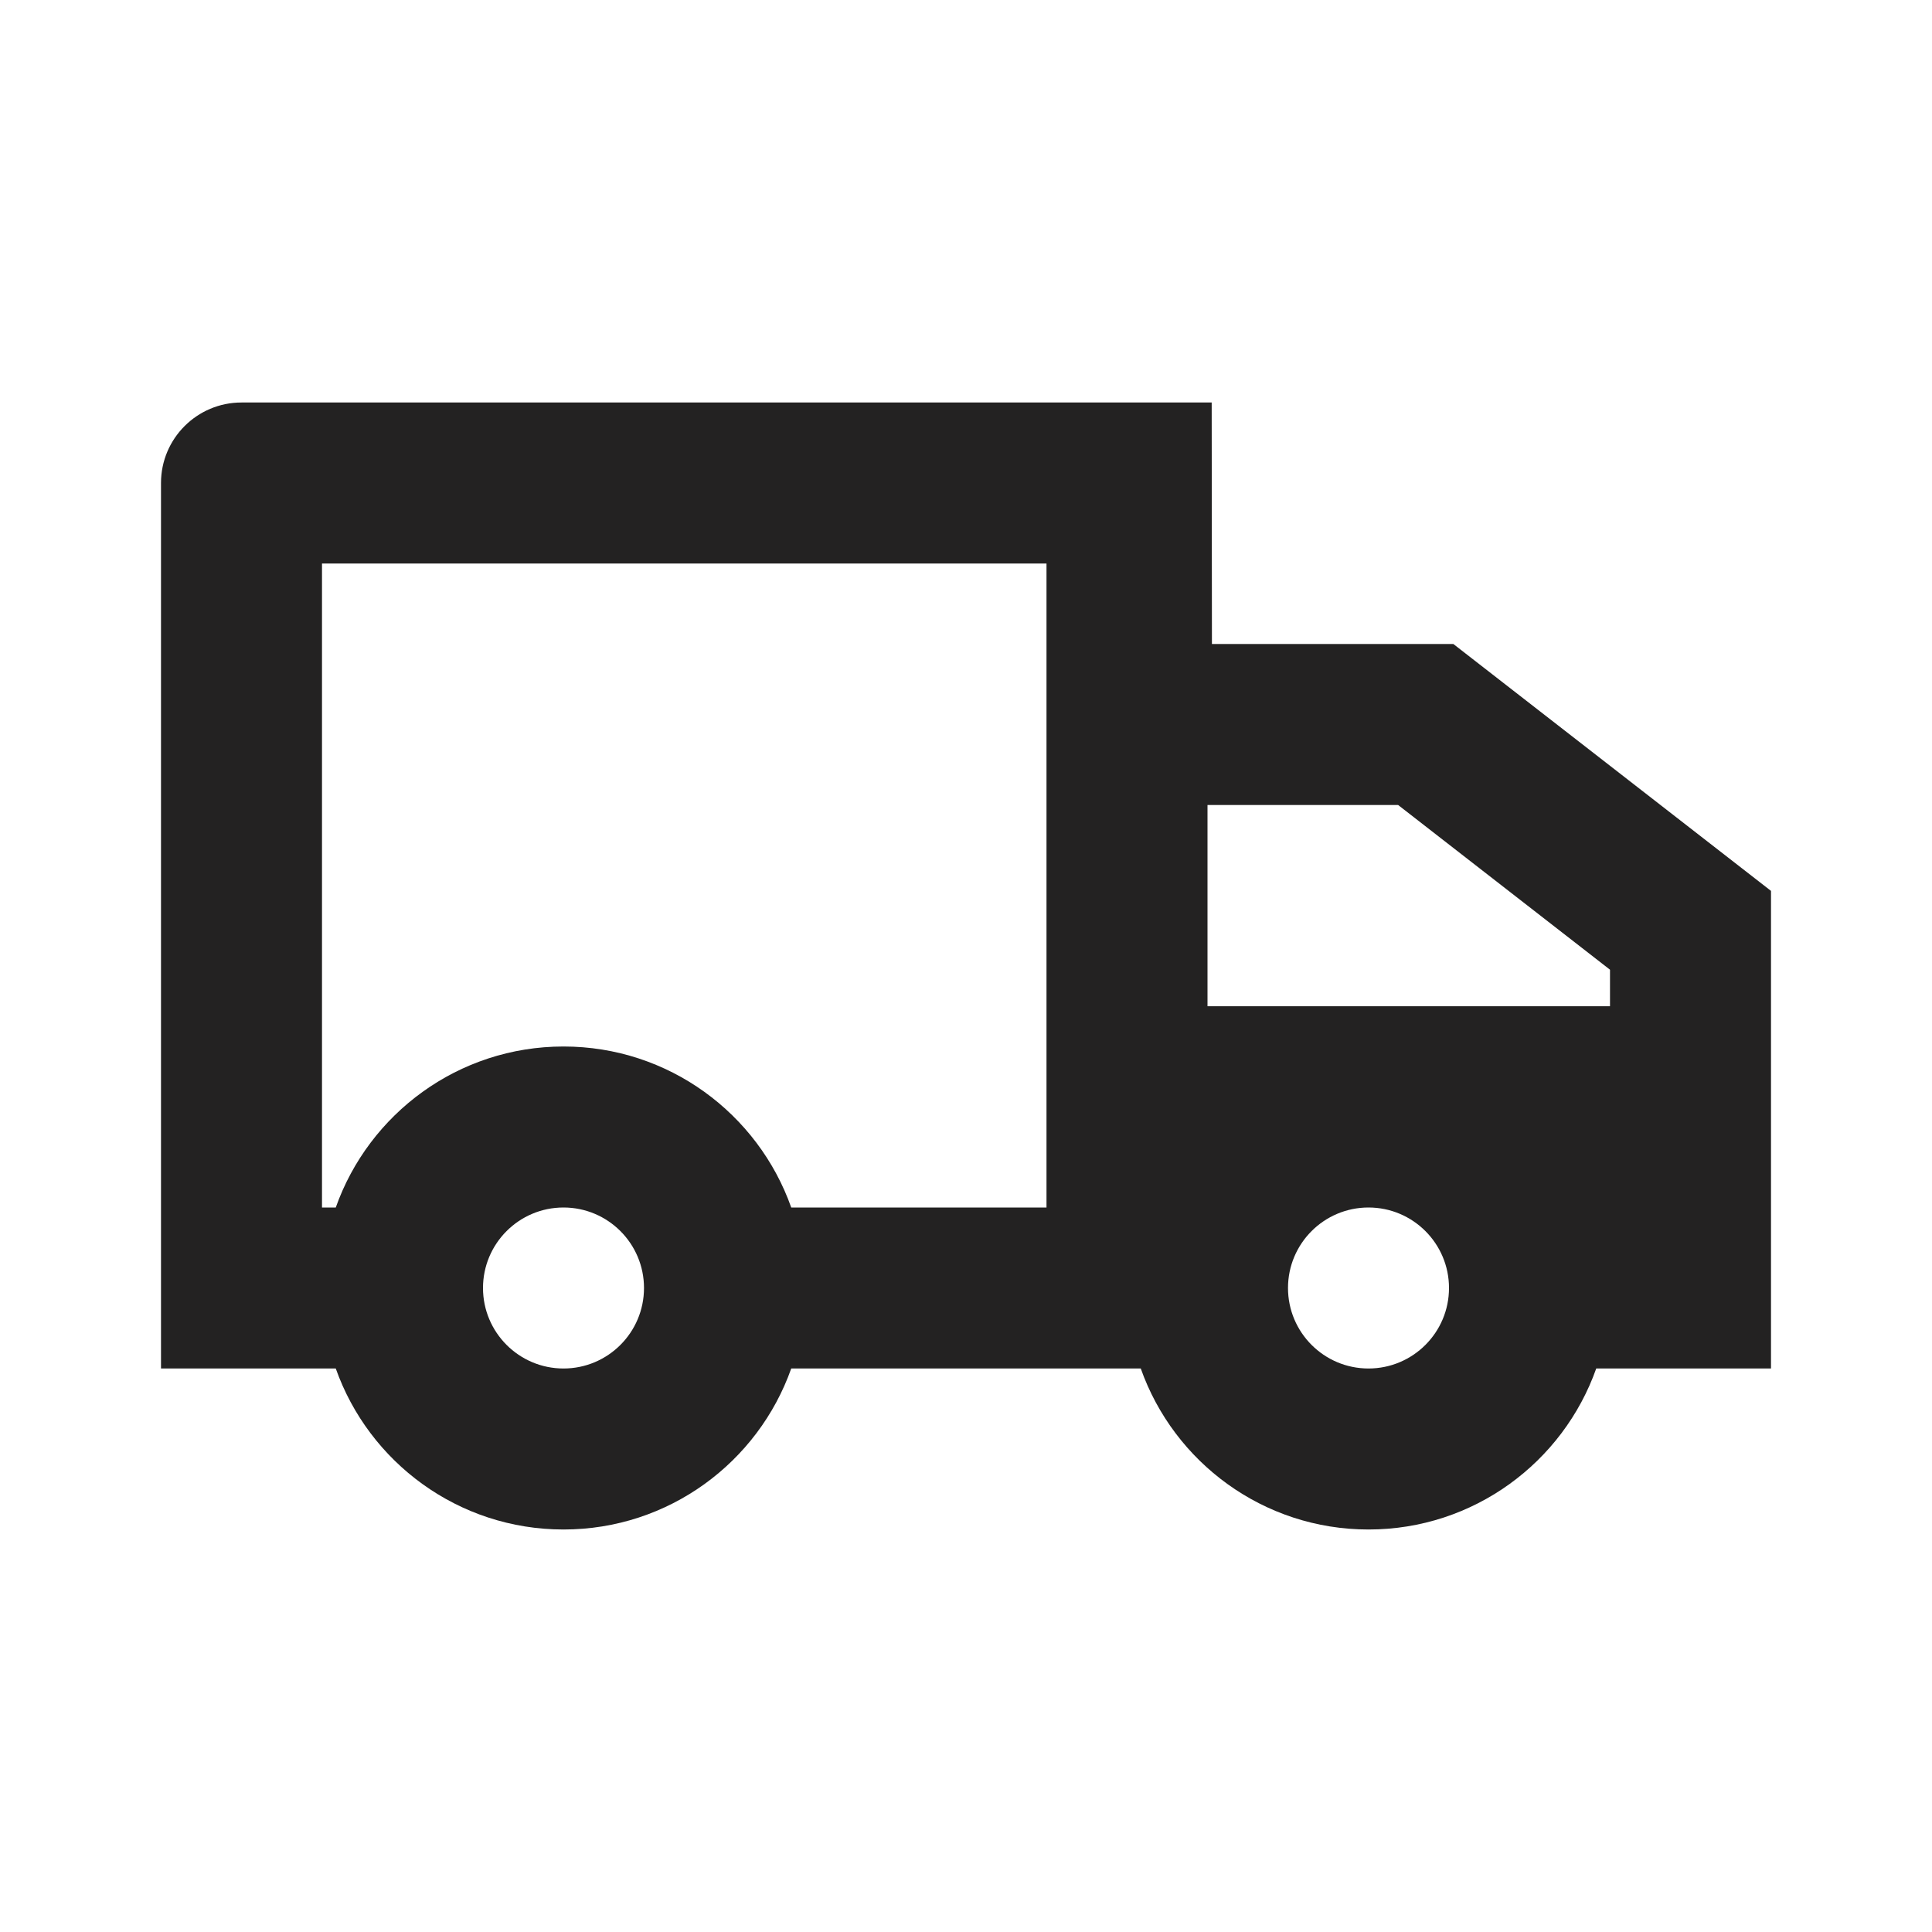 <?xml version="1.0" encoding="UTF-8"?>
<svg width="24px" height="24px" viewBox="0 0 24 24" version="1.1" xmlns="http://www.w3.org/2000/svg" xmlns:xlink="http://www.w3.org/1999/xlink">
    <!-- Generator: Sketch 52.4 (67378) - http://www.bohemiancoding.com/sketch -->
    <title>shipping</title>
    <desc>Created with Sketch.</desc>
    <g id="shipping" stroke="none" stroke-width="1" fill="none" fill-rule="evenodd">
        <path d="M9.829,17 C9.417,18.165 8.306,19 7,19 C5.694,19 4.583,18.165 4.171,17 L2,17 L2,6 C2,5.448 2.448,5 3,5 L15.052,5 L15.055,8 L18.054,8 L22,11.067 L22,17 L19.829,17 C19.417,18.165 18.306,19 17,19 C15.694,19 14.583,18.165 14.171,17 L9.829,17 Z M9.829,15 L13,15 L13,7 L4,7 L4,15 L4.171,15 C4.583,13.835 5.694,13 7,13 C8.306,13 9.417,13.835 9.829,15 Z M17,17 C17.552,17 18,16.552 18,16 C18,15.448 17.552,15 17,15 C16.448,15 16,15.448 16,16 C16,16.552 16.448,17 17,17 Z M7,17 C7.552,17 8,16.552 8,16 C8,15.448 7.552,15 7,15 C6.448,15 6,15.448 6,16 C6,16.552 6.448,17 7,17 Z M15,10 L15,12.5 L20,12.5 L20,12.046 L17.368,10 L15,10 Z" id="Combined-Shape" fill="#232222"></path>
    </g>
</svg>